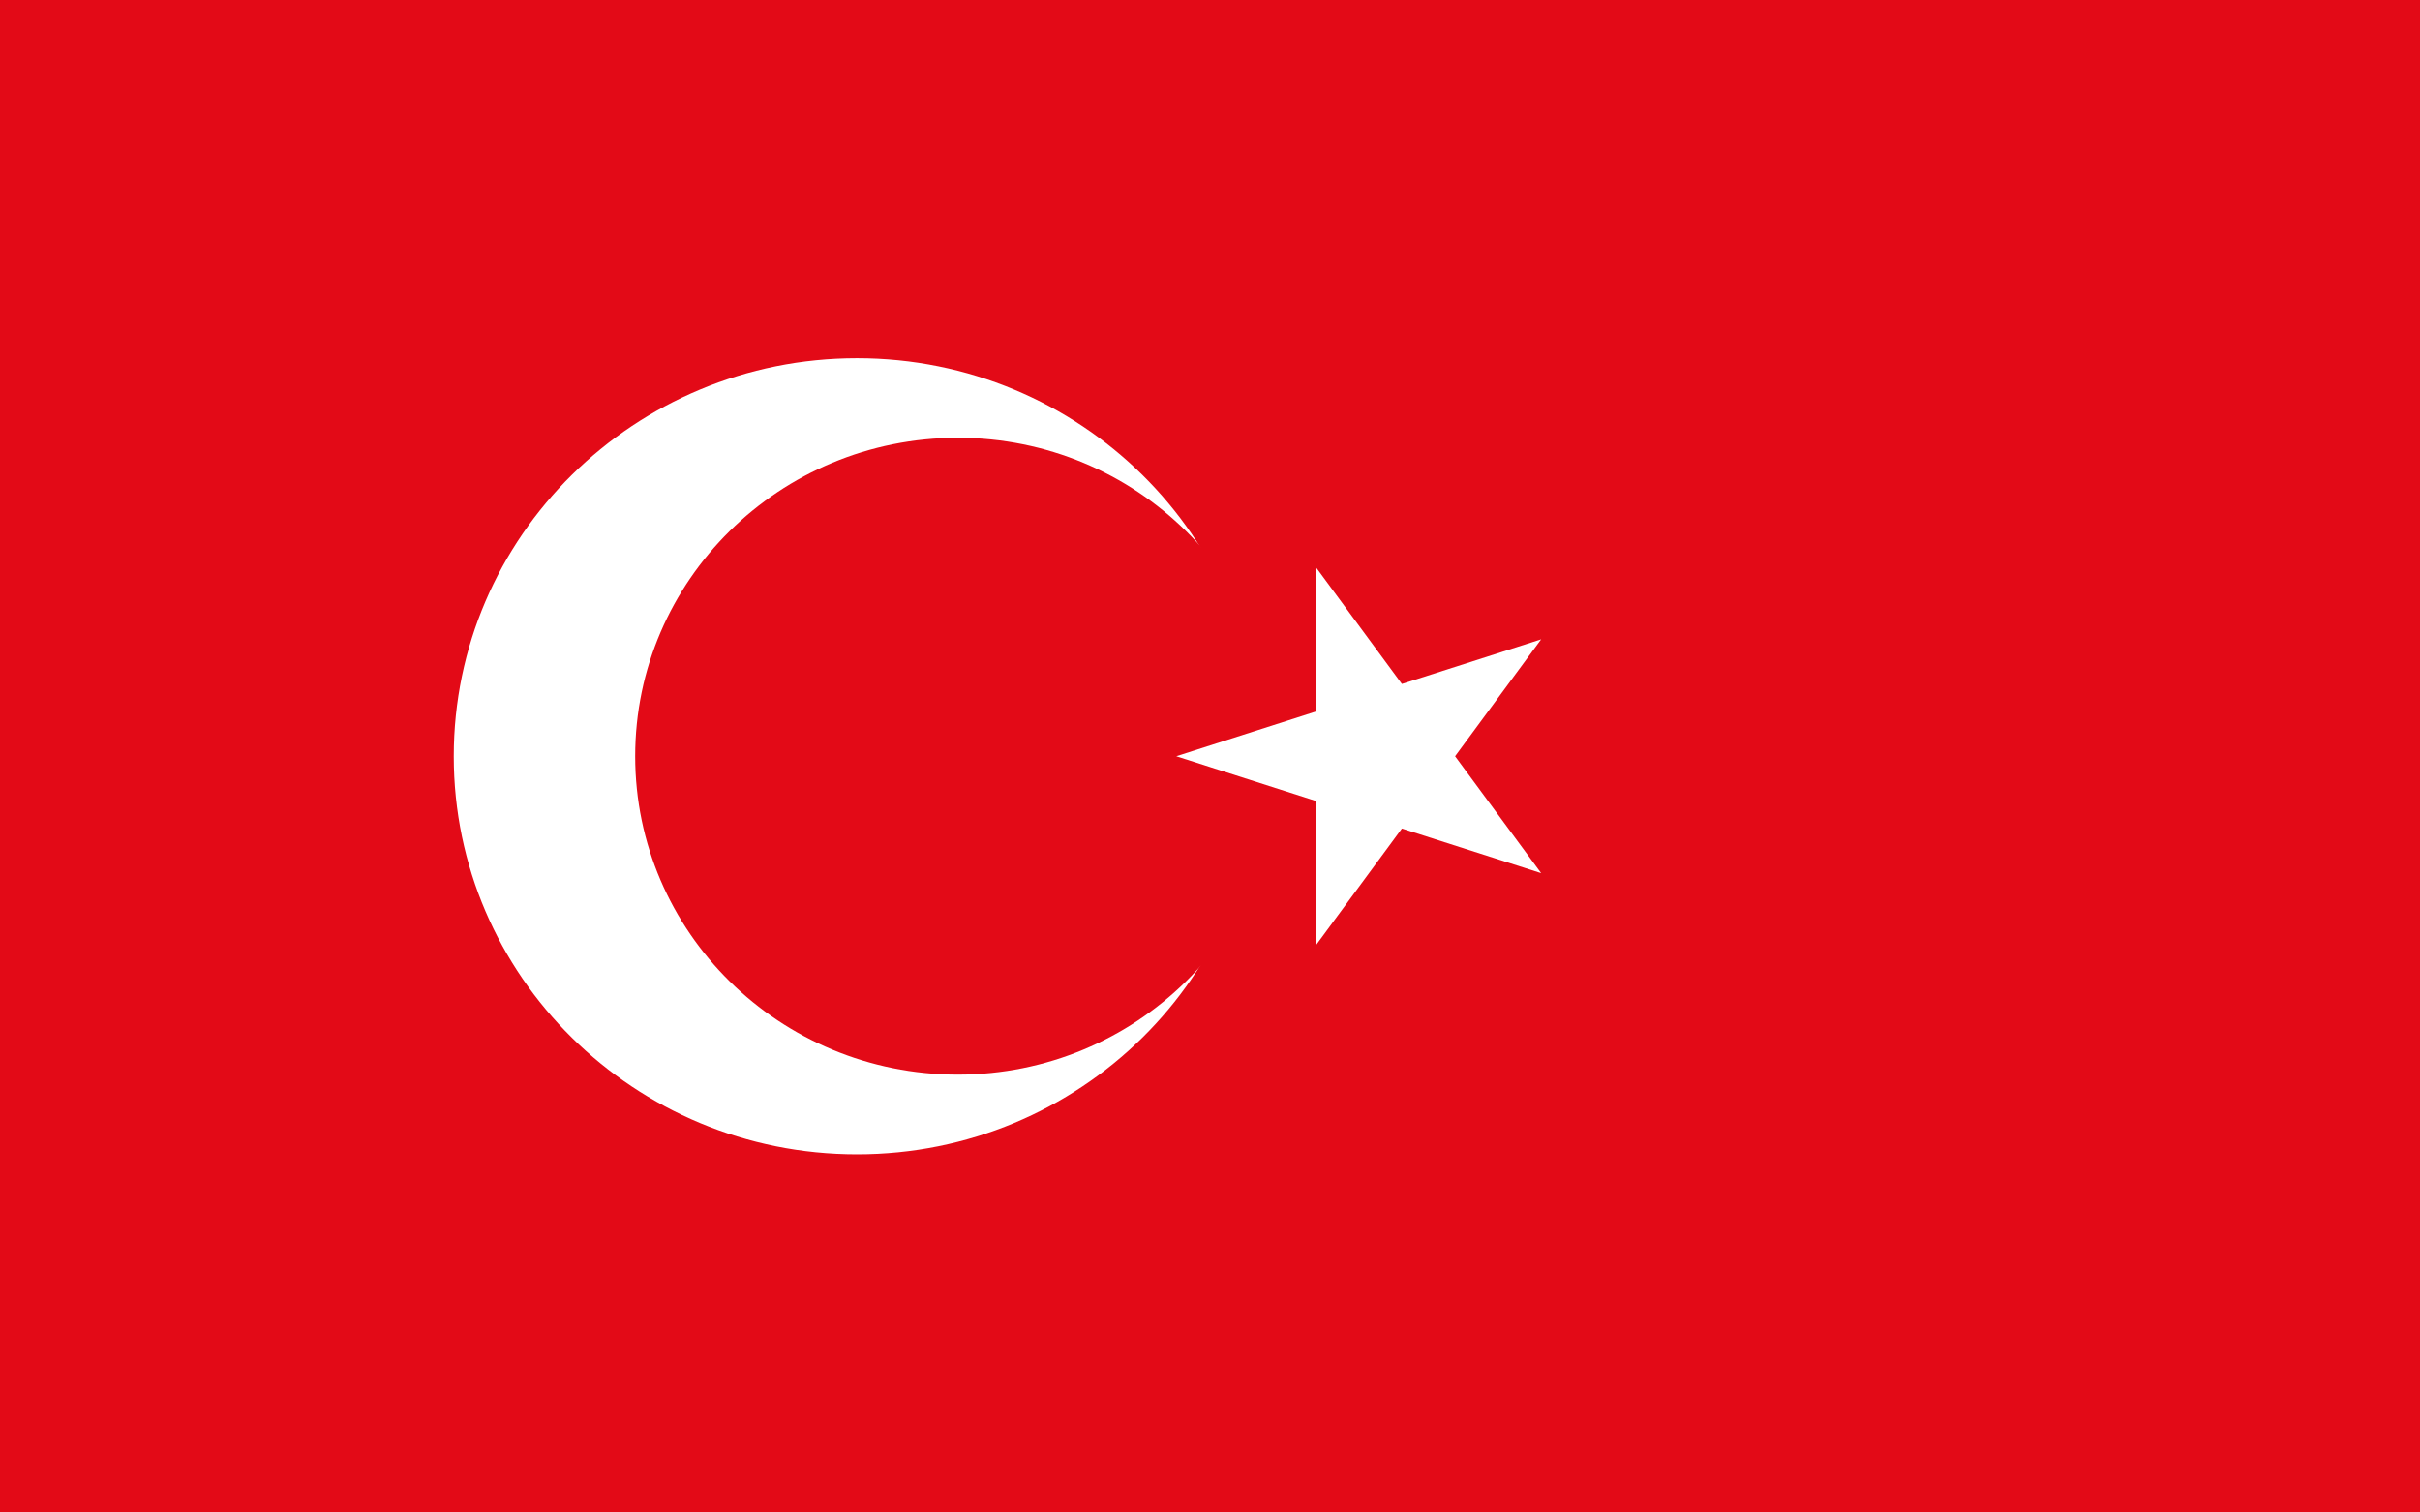 <svg width="32" height="20" viewBox="0 0 32 20" fill="none" xmlns="http://www.w3.org/2000/svg">
<rect x="0" y="0" width="32" height="20" fill="#333333" stroke="none"/>
<g clip-path="url(#clip0_11_788)">
<path d="M32 0H0V20H32V0Z" fill="#E30A17"/>
<path d="M11.333 15.264C14.279 15.264 16.667 12.907 16.667 10.001C16.667 7.094 14.279 4.737 11.333 4.737C8.388 4.737 6 7.094 6 10.001C6 12.907 8.388 15.264 11.333 15.264Z" fill="white"/>
<path d="M12.666 14.21C15.022 14.21 16.933 12.325 16.933 10C16.933 7.674 15.022 5.789 12.666 5.789C10.309 5.789 8.399 7.674 8.399 10C8.399 12.325 10.309 14.21 12.666 14.21Z" fill="#E30A17"/>
<path d="M15.554 10L20.379 11.546L17.398 7.497V12.503L20.379 8.454L15.554 10Z" fill="white"/>
</g>
<defs>
<clipPath id="clip0_11_788">
<rect width="32" height="20" fill="white"/>
</clipPath>
</defs>
</svg>
